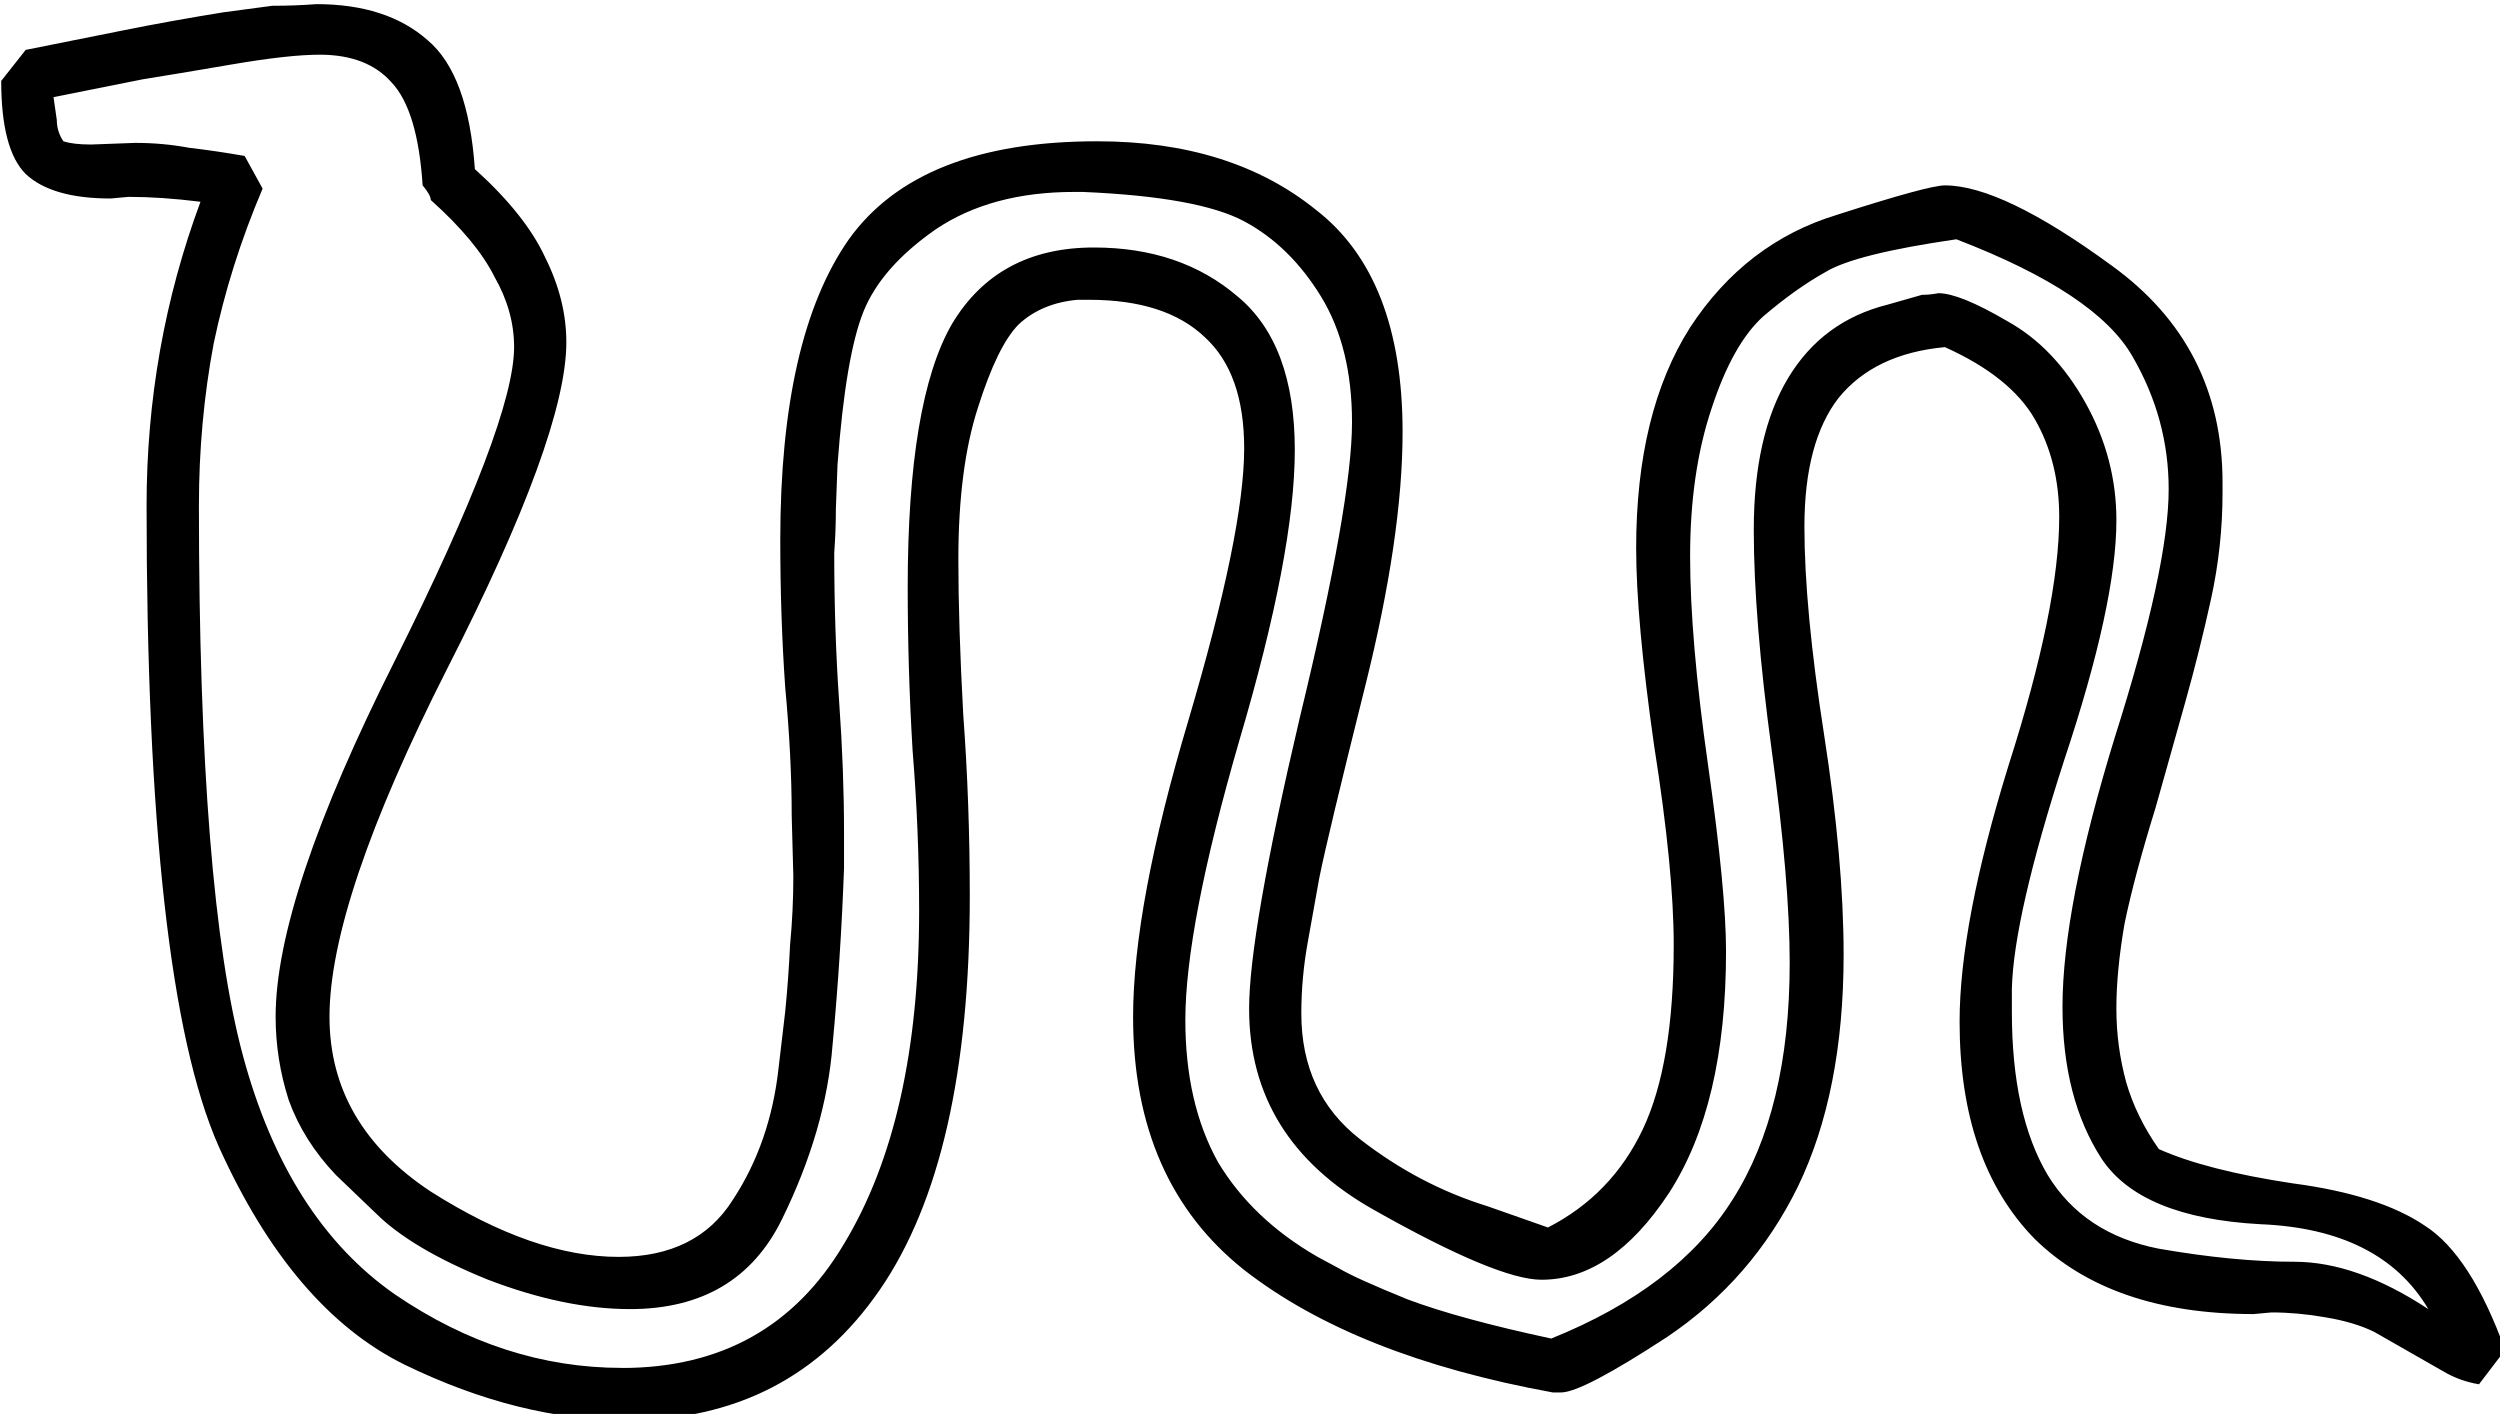 <?xml version="1.0" encoding="UTF-8" standalone="no"?>
<!-- Created with Inkscape (http://www.inkscape.org/) -->

<svg
   xmlns:dc="http://purl.org/dc/elements/1.1/"
   xmlns:cc="http://creativecommons.org/ns#"
   xmlns:rdf="http://www.w3.org/1999/02/22-rdf-syntax-ns#"
   xmlns:svg="http://www.w3.org/2000/svg"
   xmlns="http://www.w3.org/2000/svg"
   xmlns:sodipodi="http://sodipodi.sourceforge.net/DTD/sodipodi-0.dtd"
   xmlns:inkscape="http://www.inkscape.org/namespaces/inkscape"
   width="38.026mm"
   height="21.506mm"
   viewBox="0 0 38.026 21.506"
   version="1.1"
   id="svg1387"
   inkscape:version="0.92.4 (5da689c313, 2019-01-14)"
   sodipodi:docname="I15.svg">
  <defs
     id="defs1381" />
  <sodipodi:namedview
     id="base"
     pagecolor="#ffffff"
     bordercolor="#666666"
     borderopacity="1.0"
     inkscape:pageopacity="0.0"
     inkscape:pageshadow="2"
     inkscape:zoom="0.35"
     inkscape:cx="-374.6875"
     inkscape:cy="-331.80935"
     inkscape:document-units="mm"
     inkscape:current-layer="layer1"
     showgrid="false"
     fit-margin-top="0"
     fit-margin-left="0"
     fit-margin-right="0"
     fit-margin-bottom="0"
     inkscape:window-width="1920"
     inkscape:window-height="1017"
     inkscape:window-x="-8"
     inkscape:window-y="-8"
     inkscape:window-maximized="1" />
  <g
     inkscape:label="Layer 1"
     inkscape:groupmode="layer"
     id="layer1"
     transform="translate(-11.824,-39.536)">
    <g
       aria-label="𓆚"
       transform="scale(0.265)"
       style="font-style:normal;font-variant:normal;font-weight:normal;font-stretch:normal;font-size:192px;line-height:1.25;font-family:sans-serif;-inkscape-font-specification:sans-serif;font-variant-ligatures:normal;font-variant-caps:normal;font-variant-numeric:normal;font-feature-settings:normal;text-align:start;letter-spacing:0px;word-spacing:0px;writing-mode:lr-tb;text-anchor:start;fill:#000000;fill-opacity:1;stroke:none"
       id="flowRoot1935">
      <path
         d="M 56.125,160.773 Q 53.875,160.492 52,160.492 l -1.031,0.094 q -3.375,0 -4.875,-1.406 -1.406,-1.406 -1.406,-5.344 l 1.406,-1.781 5.625,-1.125 q 2.812,-0.562 5.719,-1.031 l 2.812,-0.375 q 1.312,0 2.531,-0.094 4.031,0 6.375,2.062 2.344,1.969 2.719,7.406 2.906,2.625 4.031,5.062 1.219,2.438 1.219,4.875 0,5.344 -6.844,18.75 -6.75,13.312 -6.75,19.969 0,6.188 5.812,10.031 5.906,3.75 10.781,3.75 4.5,0 6.562,-3.281 2.156,-3.281 2.625,-7.594 l 0.375,-3.188 q 0.188,-1.875 0.281,-3.844 0.188,-1.969 0.188,-3.938 l -0.094,-3.469 q 0,-3.375 -0.375,-7.406 -0.281,-4.031 -0.281,-8.438 0,-11.625 3.938,-17.25 4.031,-5.625 14.25,-5.625 7.688,0 12.562,3.938 4.969,3.844 4.969,12.75 0,6 -2.156,14.625 -2.156,8.625 -2.625,10.969 l -0.656,3.656 q -0.375,2.062 -0.375,4.125 0,4.594 3.375,7.219 3.375,2.625 7.312,3.844 l 3.469,1.219 q 3.656,-1.875 5.438,-5.625 1.781,-3.75 1.781,-10.594 0,-4.312 -1.125,-11.438 -1.031,-7.219 -1.031,-11.344 0,-7.781 3.094,-12.656 3.188,-4.875 8.438,-6.469 5.25,-1.688 6.188,-1.688 3.281,0 9.562,4.594 6.375,4.594 6.375,12.469 v 0.562 q 0,3.094 -0.656,6.094 -0.656,3 -1.5,6 l -1.688,6 q -1.219,3.938 -1.781,6.656 -0.469,2.719 -0.469,4.875 0,2.156 0.562,4.219 0.562,1.969 1.875,3.844 2.719,1.219 7.688,1.969 4.969,0.656 7.594,2.438 2.625,1.688 4.594,7.125 l -1.5,1.969 q -1.125,-0.188 -2.062,-0.75 l -3.938,-2.25 q -1.125,-0.562 -2.812,-0.844 Q 176.5,224.523 175,224.523 l -1.031,0.094 q -8.156,0 -12.562,-4.312 -4.312,-4.406 -4.312,-12.469 0,-5.625 2.812,-14.719 2.906,-9.094 2.906,-14.25 0,-3.188 -1.406,-5.625 -1.406,-2.438 -5.156,-4.125 -4.031,0.375 -6.094,2.906 -1.969,2.531 -1.969,7.406 0,4.688 1.125,11.906 1.125,7.219 1.125,12.656 0,7.875 -2.625,13.312 -2.625,5.344 -7.5,8.625 -4.875,3.188 -6.094,3.188 H 133.75 q -11.344,-2.062 -17.719,-7.031 -6.375,-5.062 -6.375,-14.531 0,-6.375 3.188,-17.062 3.188,-10.781 3.188,-15.562 0,-4.312 -2.25,-6.375 -2.25,-2.156 -6.656,-2.156 h -0.656 q -2.062,0.188 -3.375,1.406 -1.219,1.219 -2.344,4.781 -1.125,3.469 -1.125,8.719 0,3.75 0.281,8.906 0.375,5.062 0.375,10.406 0,15.094 -5.156,22.594 -5.156,7.5 -14.531,7.5 -6.188,0 -12.75,-3.188 -6.469,-3.188 -10.688,-12.562 -4.125,-9.375 -4.125,-36.75 0,-9.094 3.094,-17.438 z m 24.188,66.938 q 8.531,0 12.75,-7.125 4.312,-7.125 4.312,-19.125 0,-4.594 -0.375,-9.188 -0.281,-4.688 -0.281,-9.375 0,-10.688 2.531,-15.094 2.625,-4.406 8.156,-4.406 4.969,0 8.25,2.812 3.281,2.719 3.281,8.812 0,5.906 -3.188,16.688 -3.094,10.688 -3.094,16.031 0,4.781 1.875,8.156 1.969,3.281 5.719,5.438 l 1.219,0.656 q 0.938,0.562 3.938,1.781 3,1.125 8.25,2.25 7.219,-2.906 10.406,-7.969 3.281,-5.156 3.281,-13.594 0,-4.688 -1.031,-12.188 -1.031,-7.594 -1.031,-12.656 0,-5.438 1.969,-8.719 1.969,-3.281 5.719,-4.219 l 1.969,-0.562 q 0.469,0 0.938,-0.094 1.219,0 3.938,1.594 2.719,1.5 4.5,4.688 1.781,3.188 1.781,6.75 0,4.781 -3,13.781 -2.906,9 -3,13.125 v 1.312 q 0,5.906 2.062,9.375 2.062,3.375 6.375,4.219 4.312,0.75 7.781,0.75 3.562,0 7.688,2.719 -2.719,-4.594 -9.656,-4.875 -6.844,-0.375 -9.094,-3.75 -2.25,-3.469 -2.25,-8.719 0,-5.719 3,-15.469 3.094,-9.75 3.094,-14.25 0,-4.031 -2.062,-7.594 -2.062,-3.656 -10.125,-6.75 -5.812,0.844 -7.5,1.875 -1.688,0.938 -3.562,2.531 -1.781,1.594 -3,5.344 -1.219,3.656 -1.219,8.438 0,4.781 1.031,12 1.031,7.219 1.031,10.688 0,8.812 -3.281,13.875 -3.281,4.969 -7.312,4.969 -2.531,0 -9.656,-4.031 -7.125,-4.031 -7.125,-11.531 0,-4.312 2.906,-16.688 3,-12.375 3,-16.969 0,-4.312 -1.781,-7.219 -1.781,-2.906 -4.406,-4.312 -2.625,-1.406 -9.281,-1.688 h -0.469 q -4.781,0 -7.969,2.156 -3.094,2.156 -4.125,4.688 -1.031,2.531 -1.5,8.812 l -0.094,2.531 q 0,1.219 -0.094,2.531 0,4.5 0.281,8.531 0.281,3.938 0.281,7.5 v 2.062 q -0.188,5.156 -0.656,10.125 -0.375,4.875 -2.906,10.031 -2.531,5.156 -8.719,5.156 -3.75,0 -8.156,-1.688 -4.406,-1.781 -6.469,-3.844 l -2.25,-2.156 q -1.875,-1.969 -2.719,-4.312 -0.75,-2.344 -0.75,-4.781 0,-6.844 6.844,-20.438 6.844,-13.688 6.844,-18 0,-2.062 -1.125,-4.031 -1.031,-2.062 -3.656,-4.406 0,-0.281 -0.469,-0.844 -0.281,-4.312 -1.781,-5.906 -1.406,-1.594 -4.125,-1.594 -1.781,0 -5.062,0.562 -3.281,0.562 -5.062,0.844 l -5.156,1.031 0.188,1.312 q 0,0.656 0.375,1.219 0.562,0.188 1.594,0.188 l 2.531,-0.094 q 1.594,0 3.094,0.281 1.594,0.188 3.188,0.469 l 1.031,1.875 q -1.875,4.406 -2.812,8.906 -0.844,4.5 -0.844,9.281 0,22.219 2.531,31.594 2.531,9.375 8.719,13.688 6.188,4.219 13.031,4.219 z"
         id="path1943"
         inkscape:connector-curvature="0" />
    </g>
  </g>
</svg>
